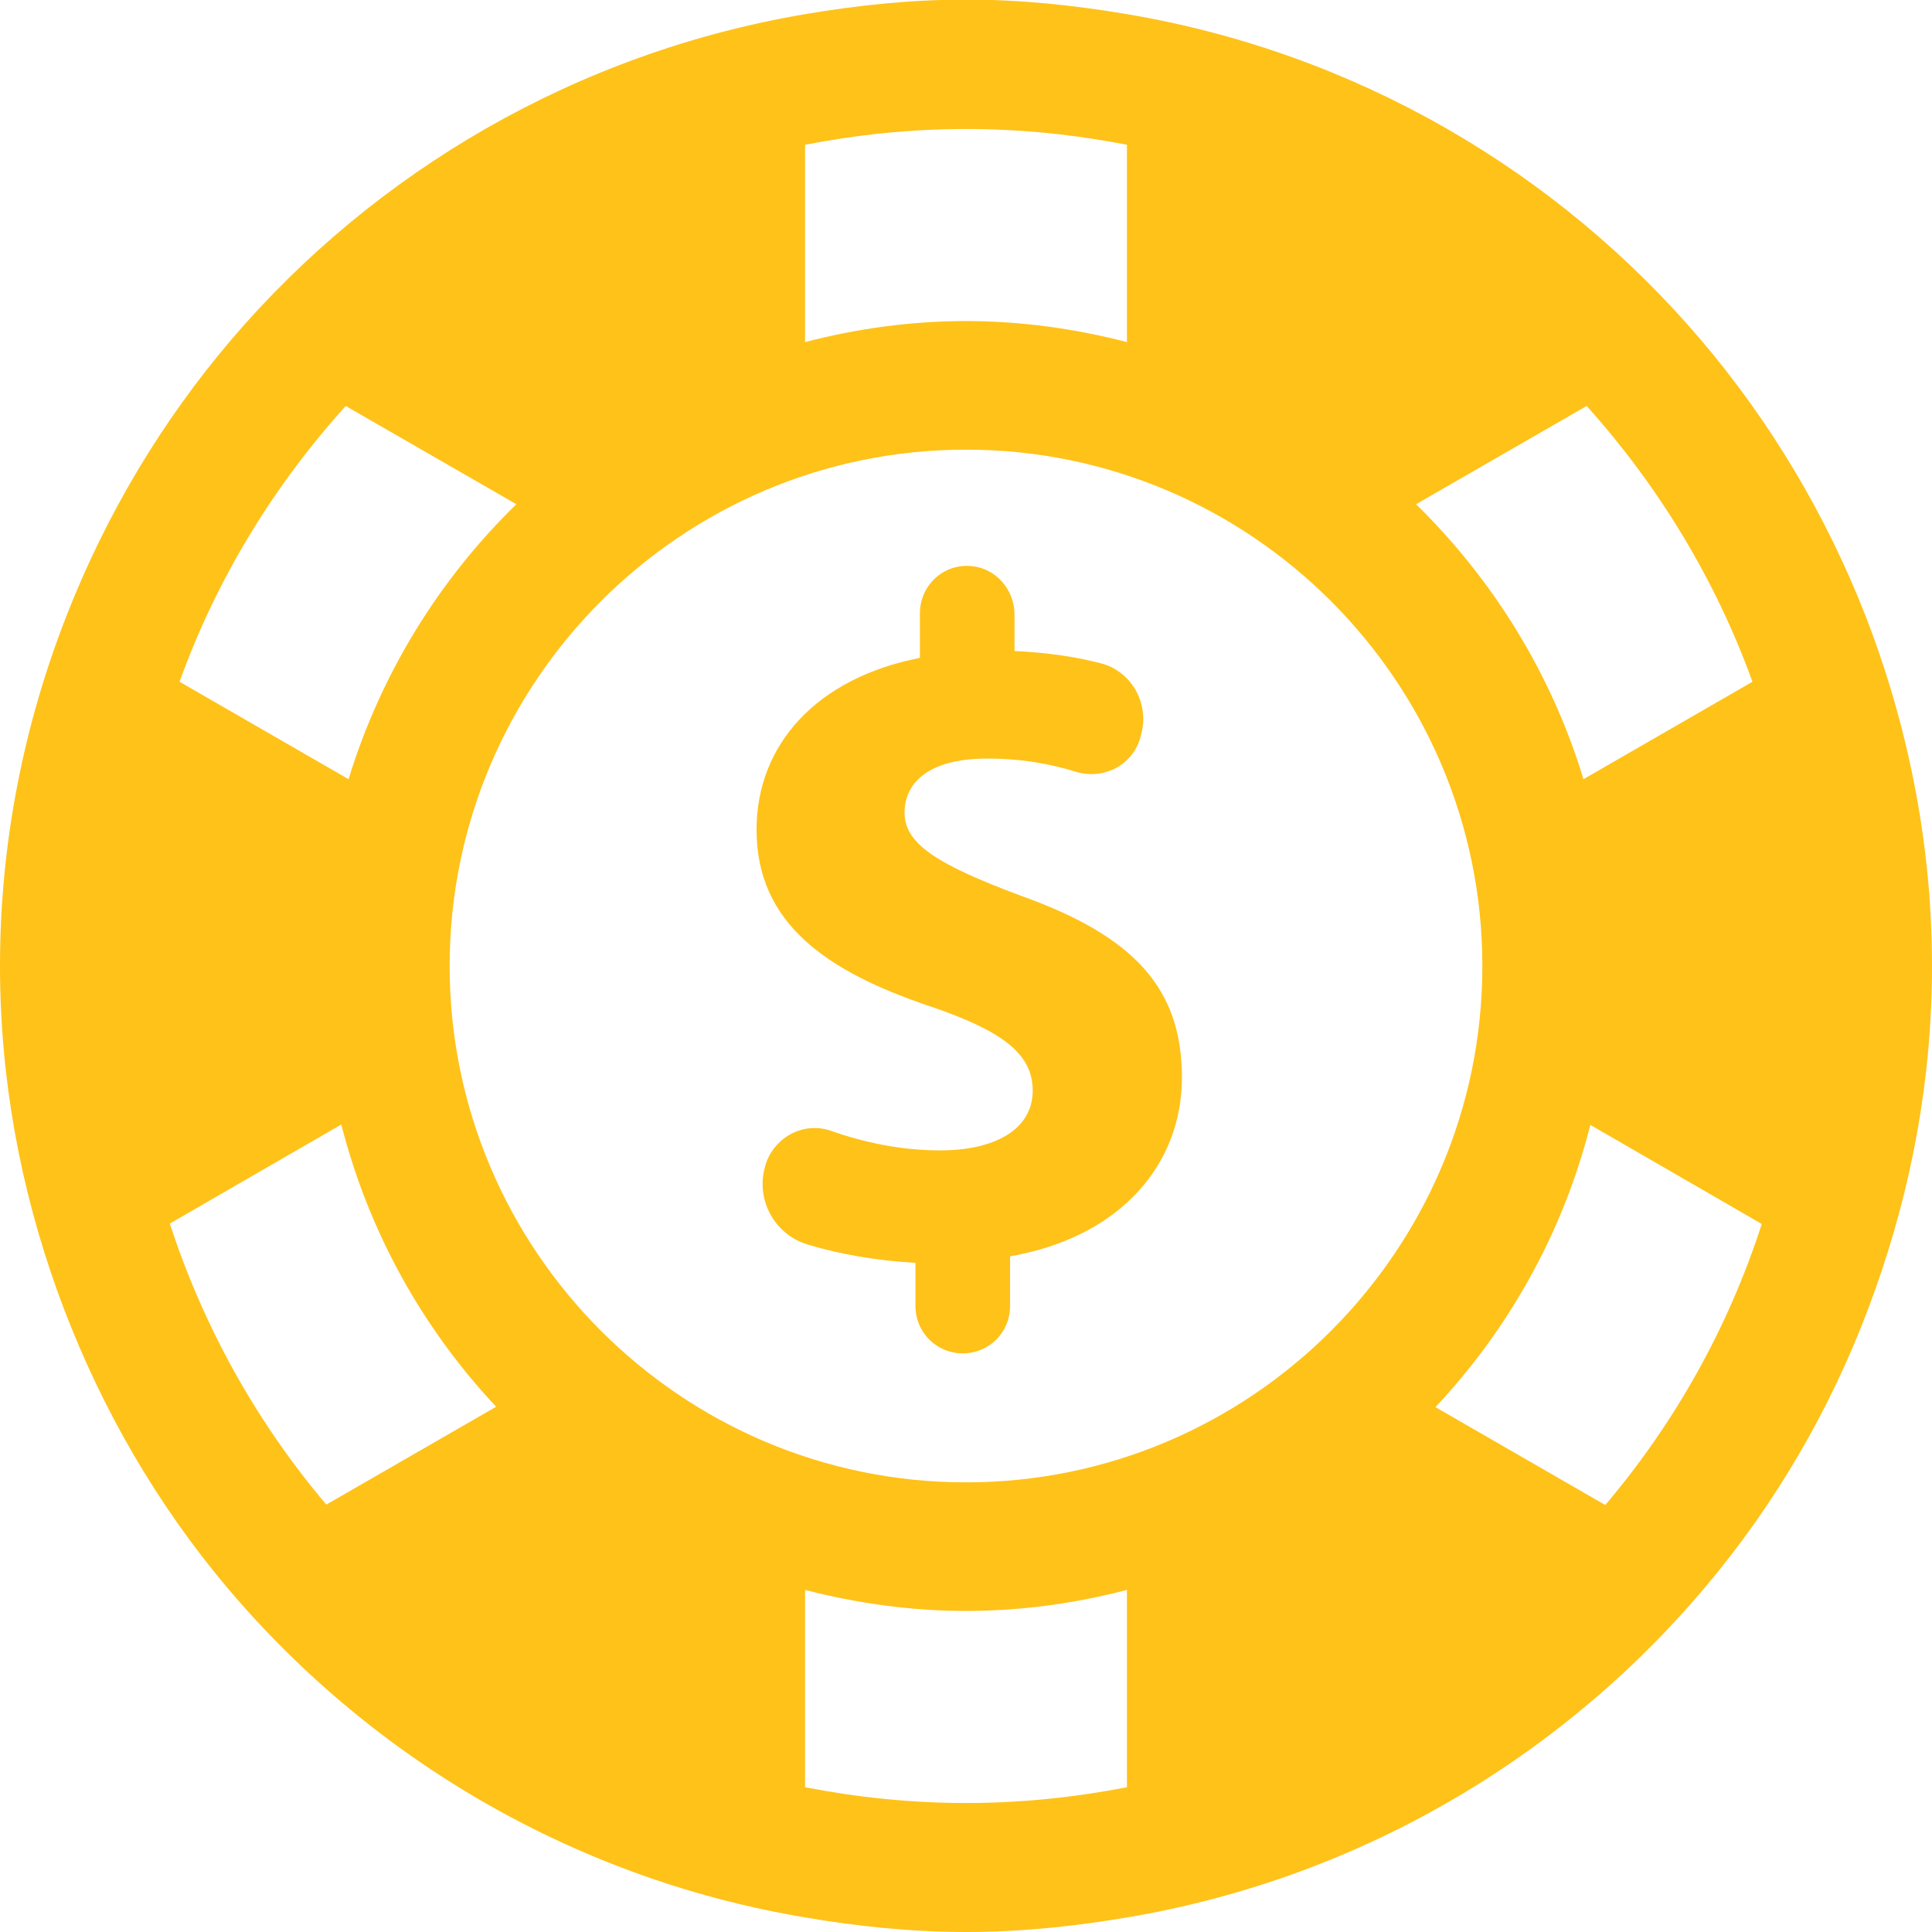 <?xml version="1.0" encoding="utf-8"?>
<!-- Generator: Adobe Illustrator 22.0.1, SVG Export Plug-In . SVG Version: 6.00 Build 0)  -->
<svg version="1.1" id="Capa_1" xmlns="http://www.w3.org/2000/svg" xmlns:xlink="http://www.w3.org/1999/xlink" x="0px" y="0px"
	 viewBox="0 0 477.8 477.8" style="enable-background:new 0 0 477.8 477.8;" xml:space="preserve">
<style type="text/css">
	.st0{fill:#FFC219;}
</style>
<g>
	<path class="st0" d="M461.4,152.4c-9.8-25.1-23.6-48.2-40.8-68.4C385,42.2,335.2,13,278.7,3.5c-13-2.2-26.2-3.6-39.8-3.6
		s-26.8,1.4-39.8,3.6C142.6,13.1,92.8,42.3,57.2,84c-17.2,20.2-31,43.3-40.8,68.4C5.9,179.3,0,208.4,0,238.9
		c0,28.1,5.1,54.9,14,79.9c9.1,25.4,22.1,48.9,38.7,69.6c35.9,44.6,87.5,75.9,146.4,85.8c13,2.2,26.2,3.6,39.8,3.6
		s26.8-1.4,39.8-3.6c58.9-9.9,110.5-41.2,146.4-85.8c16.6-20.6,29.7-44.1,38.7-69.6c8.9-25,14-51.8,14-79.9
		C477.8,208.4,471.8,179.3,461.4,152.4z M433.4,168.6l-41.8,24.1c-7.9-26.1-22.4-49.4-41.4-68l42.2-24.3
		C410.1,120.1,424.2,143.2,433.4,168.6z M366.6,238.9c0,70.4-57.3,127.7-127.7,127.7s-127.7-57.3-127.7-127.7
		s57.3-127.7,127.7-127.7C309.3,111.2,366.6,168.5,366.6,238.9z M238.9,31.9c13.6,0,26.9,1.4,39.8,3.9v48.8
		c-12.8-3.3-26.1-5.2-39.8-5.2c-13.8,0-27.1,1.9-39.8,5.2V35.8C212,33.3,225.3,31.9,238.9,31.9z M85.5,100.4l42.2,24.3
		c-19.1,18.6-33.5,41.9-41.5,68l-41.8-24.1C53.6,143.1,67.7,120.1,85.5,100.4z M42,302.6l42.4-24.5c6.8,26.6,20.1,50.4,38.3,69.8
		l-42,24.2C63.6,351.9,50.4,328.4,42,302.6z M238.9,445.9c-13.6,0-26.9-1.4-39.8-3.9v-48.8c12.8,3.3,26.1,5.2,39.8,5.2
		c13.8,0,27.1-1.9,39.8-5.2V442C265.8,444.5,252.5,445.9,238.9,445.9z M397,372.2L355,348c18.2-19.4,31.6-43.3,38.3-69.8l42.4,24.5
		C427.4,328.4,414.2,351.9,397,372.2z"/>
	<path class="st0" d="M252.4,221.5c-20.3-7.6-28.7-12.7-28.7-20.5c0-6.7,5-13.4,20.5-13.4c9,0,16.2,1.5,22,3.3c3.3,1,6.8,0.6,9.9-1
		c3-1.7,5.2-4.5,6-7.8l0.2-0.8c1.9-7.6-2.6-15.4-10.2-17.3c-5.8-1.5-12.8-2.6-21.2-3v-9c0-6.1-4.5-11.4-10.6-12
		c-7-0.7-12.8,4.8-12.8,11.7v11c-25.6,5-40.4,21.5-40.4,42.5c0,23.2,17.4,35.1,43,43.7c17.7,6,25.3,11.7,25.3,20.8
		c0,9.6-9.3,14.8-22.9,14.8c-9.8,0-18.9-2-26.9-4.8c-3.3-1.2-7-0.9-10.1,0.8c-3.1,1.7-5.4,4.6-6.3,8l-0.1,0.4
		c-2.1,8.1,2.6,16.5,10.7,18.9c7.9,2.4,17.2,4,26.6,4.5V323c0,6.5,5.2,11.7,11.7,11.7l0,0c6.5,0,11.7-5.2,11.7-11.7v-12.3
		c27.5-4.8,42.5-22.9,42.5-44.2C292.3,244.7,280.8,231.6,252.4,221.5z"/>
</g>
</svg>
